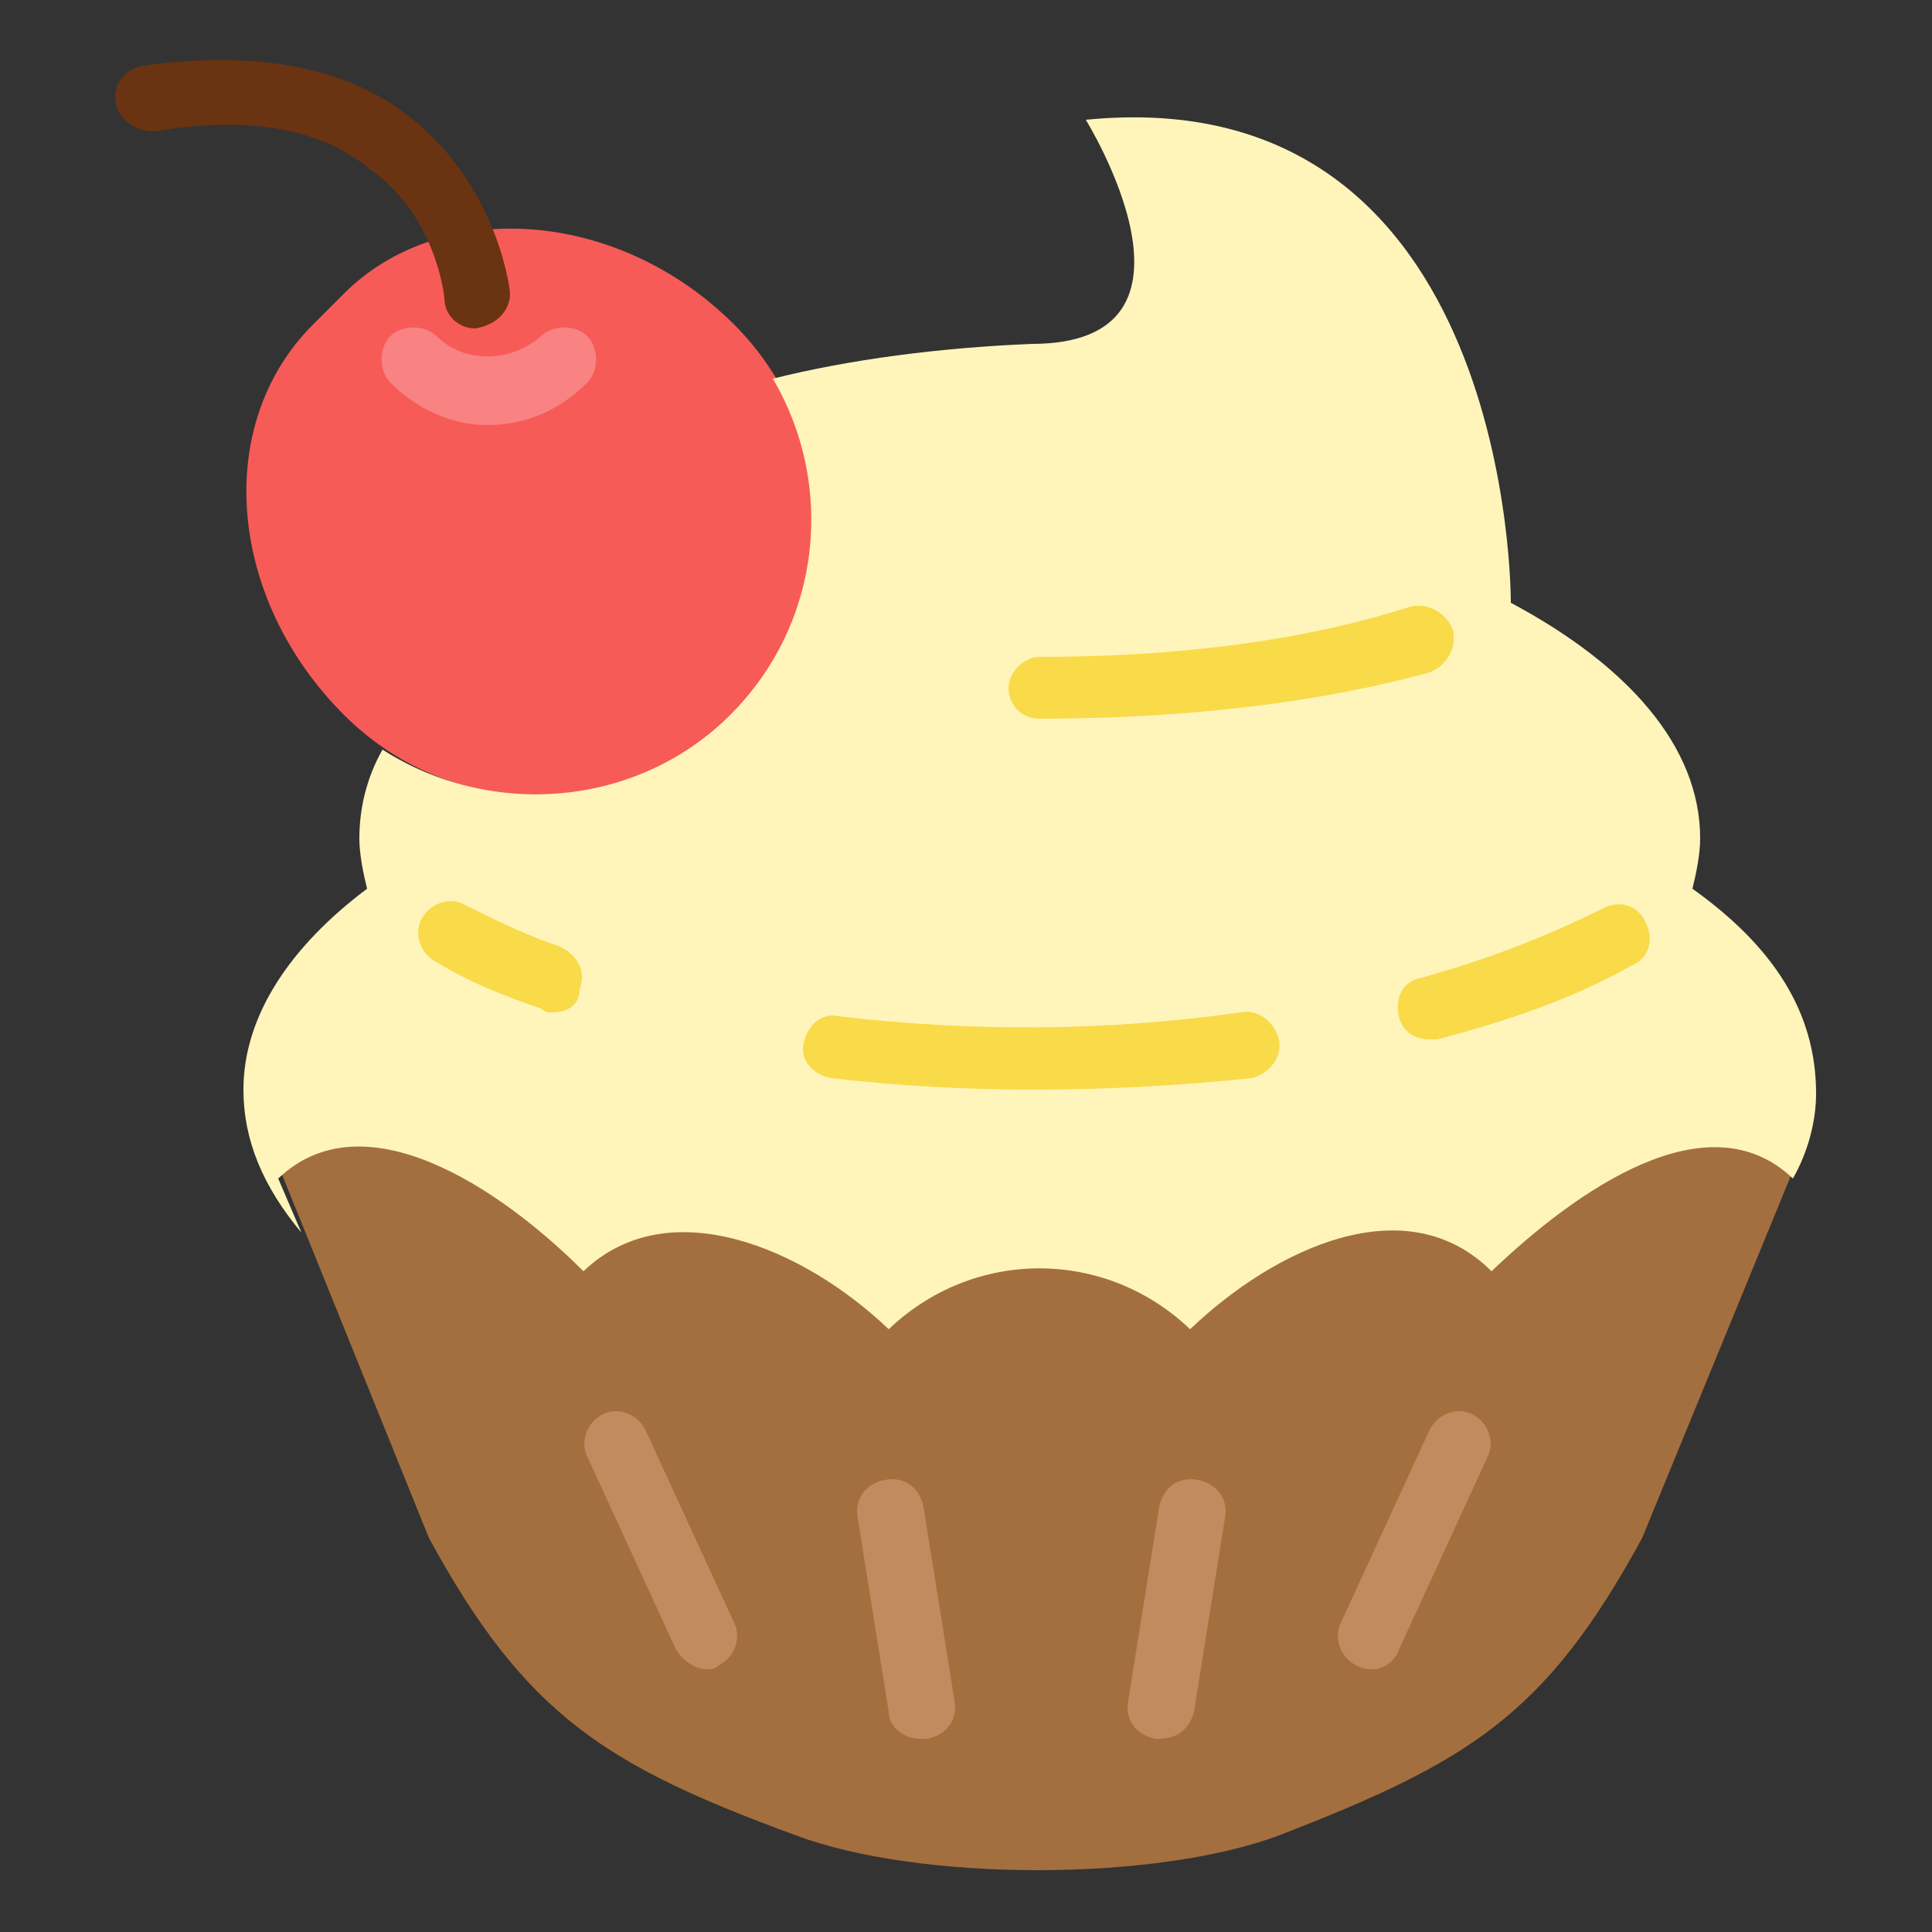 <?xml version="1.0" encoding="utf-8"?>
<!-- Generator: Adobe Illustrator 19.0.1, SVG Export Plug-In . SVG Version: 6.00 Build 0)  -->
<svg version="1.1" id="cupcake" xmlns="http://www.w3.org/2000/svg" xmlns:xlink="http://www.w3.org/1999/xlink" x="0px" y="0px"
	 viewBox="0 0 50 50" style="enable-background:new 0 0 50 50;" xml:space="preserve">
<rect x="0" y="0" width="50" height="50" fill="#333333" stroke="none"/>
<style type="text/css">
	.st0{fill:#F75B57;}
	.st1{fill:#F98282;}
	.st2{fill:#A46F3E;}
	.st3{fill:#C18B5F;}
	.st4{fill:#FFF5BB;}
	.st5{fill:#6A3311;}
	.st6{fill:#F9DA49;}
</style>
<g>
	<g>
		<path class="st0" d="M8.9,18.5c-3-3-3.4-7.5-0.8-10.1l0.8-0.8C11.4,5.1,16,5.4,19,8.4c2.8,2.8,2.8,7.3,0,10.1S11.7,21.3,8.9,18.5z
			"/>
		<path class="st1" d="M12.6,11c-0.9,0-1.8-0.4-2.5-1.1c-0.3-0.3-0.3-0.9,0-1.2c0.3-0.3,0.9-0.3,1.2,0c0.7,0.7,1.9,0.7,2.7,0
			c0.3-0.3,0.9-0.3,1.2,0c0.3,0.3,0.3,0.9,0,1.2C14.4,10.7,13.5,11,12.6,11z"/>
		<path class="st2" d="M7.3,30.4l3.8,9.4c2.5,4.6,4.6,5.9,9.5,7.7c3.2,1.2,9.3,1.2,12.5,0c4.9-1.9,6.9-3.1,9.4-7.7l3.9-9.5
			c-2.2-2.1-5.7,0.2-7.8,2.4c-2.2-2.1-5.6-0.6-7.8,1.5c-2.2-2.1-5.6-2.1-7.8,0c-2.2-2.1-5.7-3.7-7.9-1.5C13,30.6,9.5,28.2,7.3,30.4z
			"/>
		<path class="st3" d="M18.3,43.2c-0.3,0-0.6-0.2-0.8-0.5l-2.3-5c-0.2-0.4,0-0.9,0.4-1.1c0.4-0.2,0.9,0,1.1,0.4l2.3,5
			c0.2,0.4,0,0.9-0.4,1.1C18.5,43.2,18.4,43.2,18.3,43.2z"/>
		<path class="st3" d="M35.5,43.2c-0.1,0-0.2,0-0.4-0.1c-0.4-0.2-0.6-0.7-0.4-1.1l2.3-5c0.2-0.4,0.7-0.6,1.1-0.4
			c0.4,0.2,0.6,0.7,0.4,1.1l-2.3,5C36.1,43,35.8,43.2,35.5,43.2z"/>
		<path class="st3" d="M30,45c0,0-0.1,0-0.1,0c-0.5-0.1-0.8-0.5-0.7-1l0.8-5c0.1-0.5,0.5-0.8,1-0.7c0.5,0.1,0.8,0.5,0.7,1l-0.8,5
			C30.8,44.7,30.5,45,30,45z"/>
		<path class="st3" d="M23.8,45c-0.4,0-0.8-0.3-0.8-0.7l-0.8-5c-0.1-0.5,0.2-0.9,0.7-1c0.5-0.1,0.9,0.2,1,0.7l0.8,5
			c0.1,0.5-0.2,0.9-0.7,1C23.9,45,23.8,45,23.8,45z"/>
		<path class="st4" d="M43.8,23c0.1-0.4,0.2-0.9,0.2-1.3c0-2.4-1.9-4.5-4.9-6.1c0,0,0.1-13.6-11-12.5c0,0,3.6,5.8-1.4,5.8
			C24.3,9,22,9.3,20,9.8c1.6,2.7,1.3,6.3-1.1,8.7c-2.4,2.4-6.2,2.7-9,0.9c-0.4,0.7-0.6,1.5-0.6,2.3c0,0.4,0.1,0.9,0.2,1.3
			c-2,1.5-3.2,3.3-3.2,5.2c0,1.3,0.5,2.5,1.5,3.7l-0.6-1.4c2.2-2.1,5.7,0.2,7.9,2.4c2.2-2.1,5.7-0.6,7.9,1.5c2.2-2.1,5.6-2.1,7.8,0
			c2.2-2.1,5.6-3.7,7.8-1.5c2.2-2.1,5.6-4.5,7.8-2.4c0.4-0.7,0.6-1.5,0.6-2.2C47,26.2,45.9,24.5,43.8,23z"/>
		<path class="st5" d="M12.3,8.5c-0.4,0-0.8-0.3-0.8-0.8c0,0-0.2-2.1-1.9-3.3C8.3,3.3,6.4,3,4,3.4C3.5,3.4,3.1,3.1,3,2.7
			c-0.1-0.5,0.2-0.9,0.7-1c2.9-0.4,5.3,0,7,1.4c2.2,1.8,2.5,4.4,2.5,4.5C13.2,8,12.9,8.4,12.3,8.5C12.4,8.5,12.3,8.5,12.3,8.5z"/>
		<path class="st6" d="M26.9,18.6c-0.5,0-0.8-0.4-0.8-0.8s0.4-0.8,0.8-0.8c3.5,0,6.8-0.4,9.6-1.3c0.4-0.1,0.9,0.1,1.1,0.6
			c0.1,0.4-0.1,0.9-0.6,1.1C34.1,18.2,30.6,18.6,26.9,18.6z"/>
		<path class="st6" d="M14.3,26.2c-0.1,0-0.2,0-0.3-0.1c-0.9-0.3-1.9-0.7-2.7-1.2c-0.4-0.2-0.6-0.7-0.4-1.1c0.2-0.4,0.7-0.6,1.1-0.4
			c0.8,0.4,1.6,0.8,2.5,1.1c0.4,0.2,0.7,0.6,0.5,1.1C15,26,14.7,26.2,14.3,26.2z"/>
		<path class="st6" d="M26.7,28.2c-1.7,0-3.5-0.1-5.2-0.3c-0.5-0.1-0.8-0.5-0.7-0.9c0.1-0.5,0.5-0.8,0.9-0.7
			c3.4,0.4,6.9,0.4,10.4-0.1c0.5-0.1,0.9,0.3,1,0.7c0.1,0.5-0.3,0.9-0.7,1C30.5,28.1,28.6,28.2,26.7,28.2z"/>
		<path class="st6" d="M37,26.9c-0.4,0-0.7-0.2-0.8-0.6c-0.1-0.5,0.1-0.9,0.6-1c1.8-0.5,3.3-1.1,4.7-1.8c0.4-0.2,0.9-0.1,1.1,0.4
			c0.2,0.4,0.1,0.9-0.4,1.1c-1.4,0.8-3.1,1.4-5,1.9C37.1,26.9,37,26.9,37,26.9z"/>
	</g>
	<g>
	</g>
	<g>
	</g>
	<g>
	</g>
	<g>
	</g>
	<g>
	</g>
	<g>
	</g>
	<g>
	</g>
	<g>
	</g>
	<g>
	</g>
	<g>
	</g>
	<g>
	</g>
	<g>
	</g>
	<g>
	</g>
	<g>
	</g>
	<g>
	</g>
</g>
</svg>
